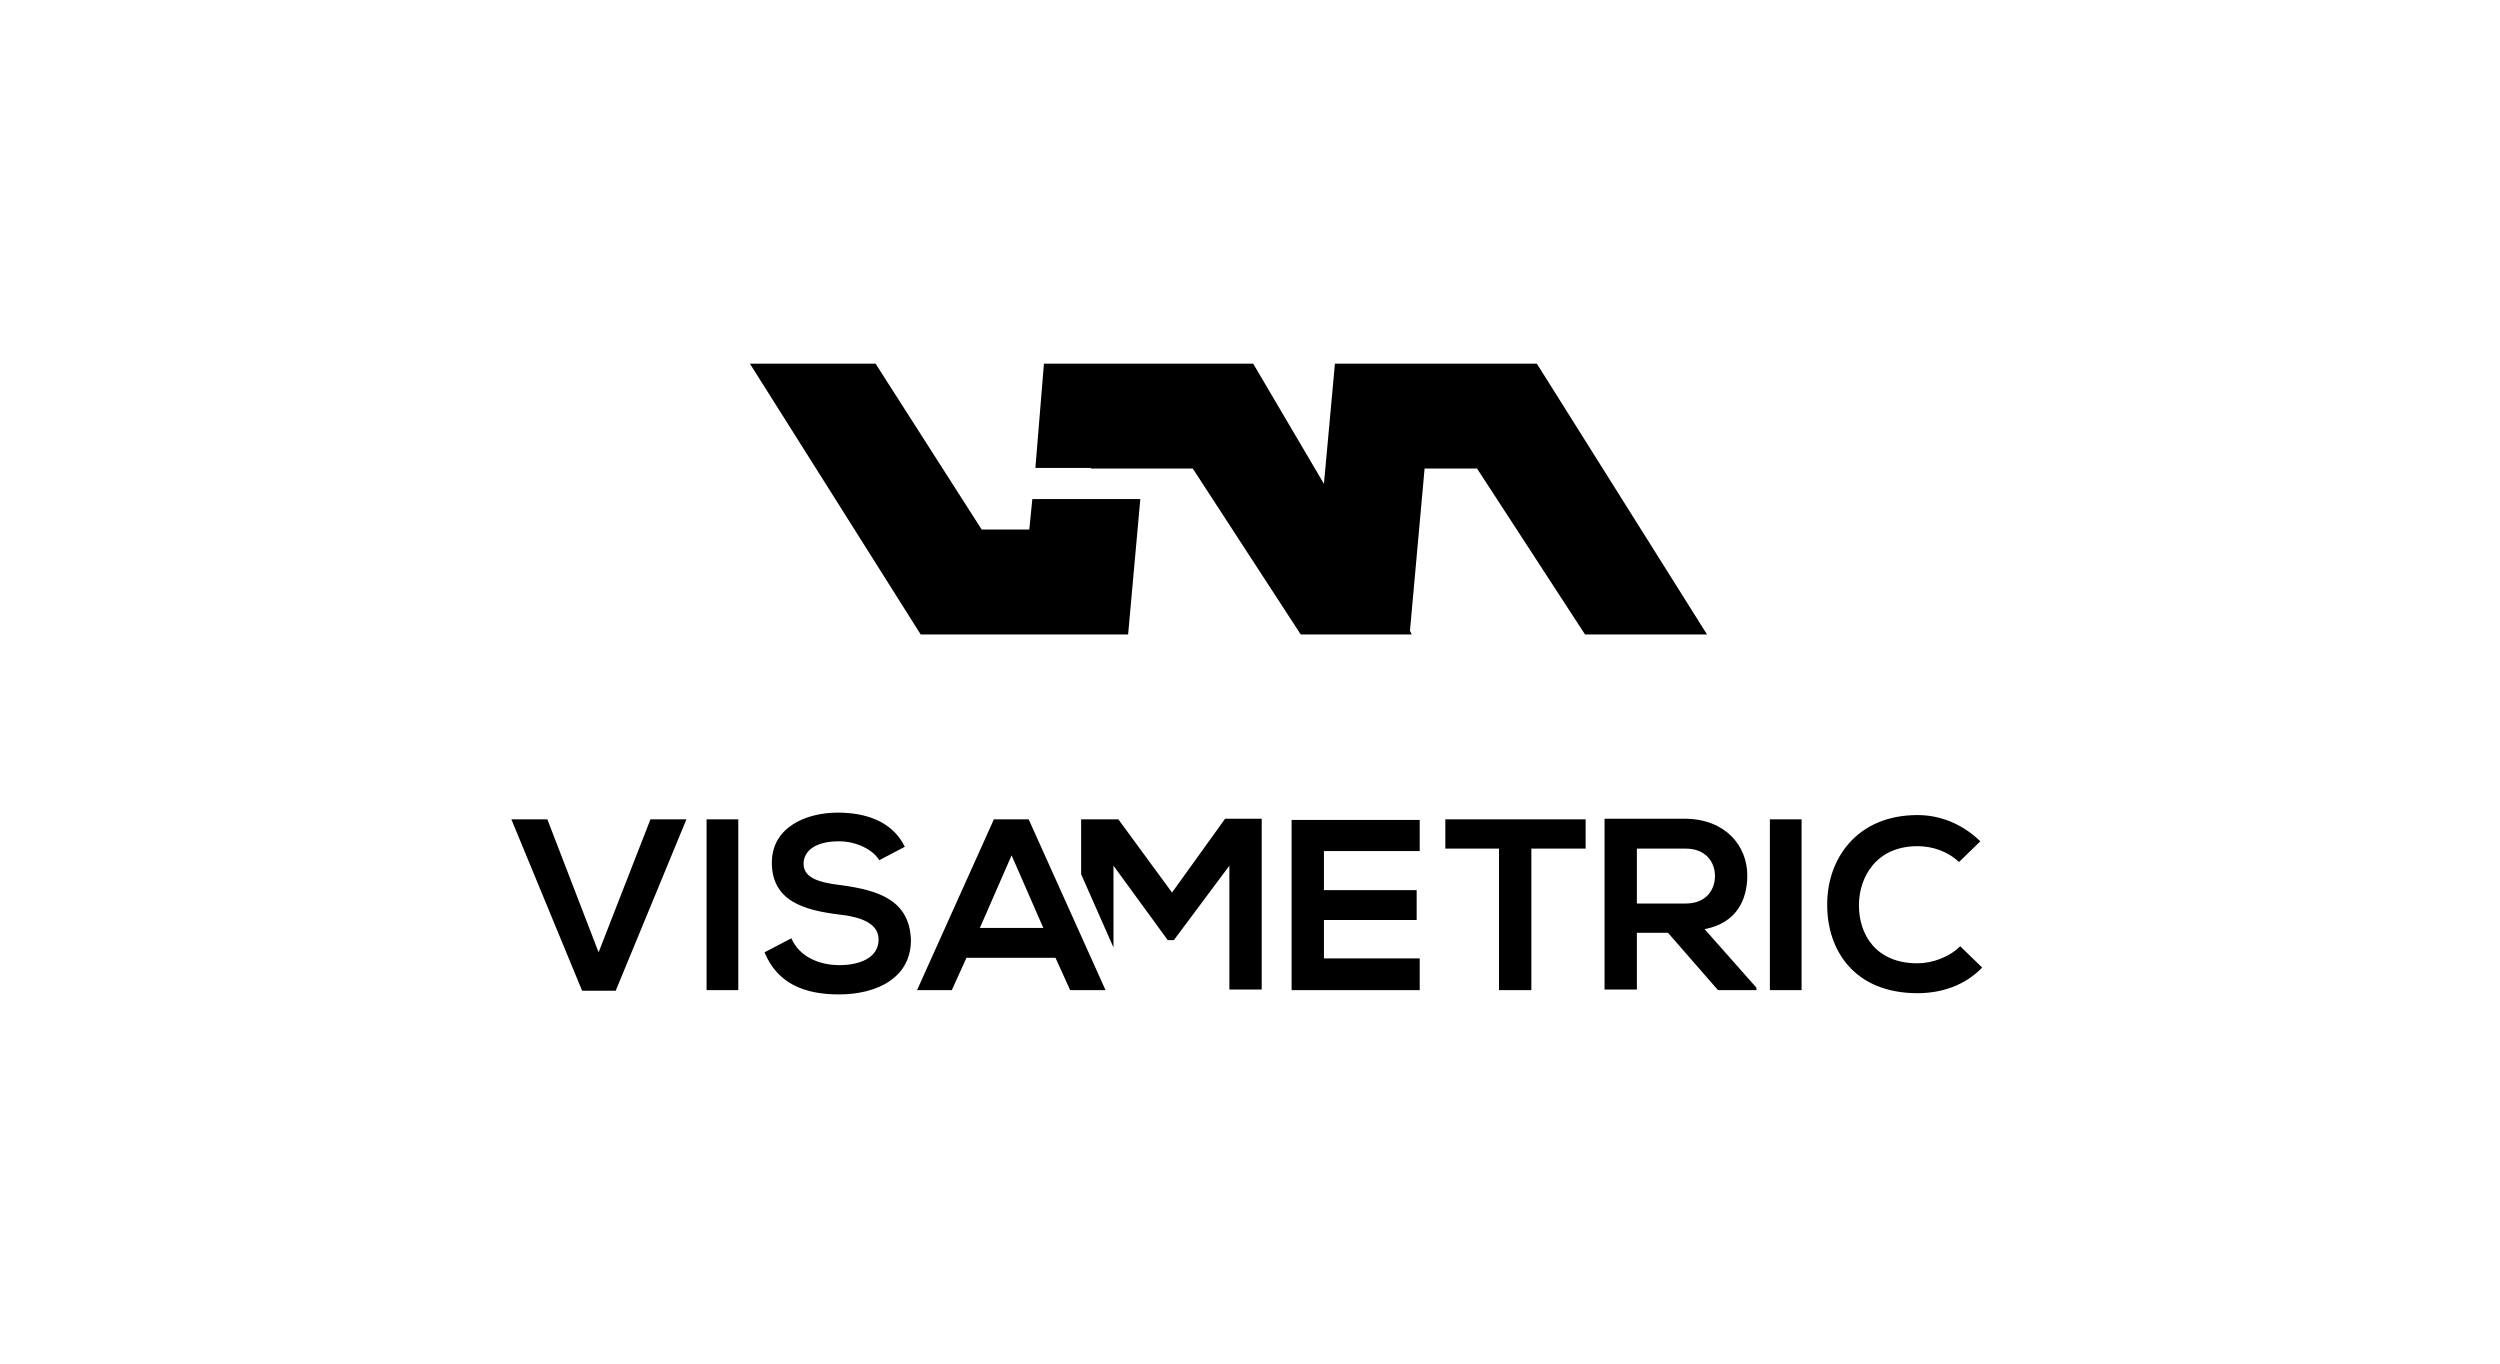 <svg width="220" height="120" viewBox="0 0 220 120" fill="none" xmlns="http://www.w3.org/2000/svg">
<path d="M99.274 55.835L100.348 43.918H90.846L90.577 46.602H86.39L77.049 32H65.99L81.022 55.835H99.274ZM139.483 55.835H150.219L135.242 32H117.473L116.506 42.576L110.279 32H91.866L91.114 41.18H95.999V41.233H104.964L114.466 55.835H124.237L124.076 55.513L125.364 41.233H129.981L139.483 55.835ZM52.677 83.804L48.167 72.101H45L51.227 87.186H54.18L60.407 72.101H57.24L52.677 83.804ZM62.179 87.133H64.97V72.101H62.179V87.133ZM74.043 77.899C72.218 77.684 70.714 77.309 70.714 76.02C70.714 74.893 71.734 74.034 73.828 74.034C75.439 74.034 76.888 74.839 77.371 75.698L79.626 74.517C78.498 72.209 76.083 71.511 73.721 71.511C70.929 71.511 67.923 72.799 67.923 75.913C67.923 79.295 70.768 80.1 73.828 80.476C75.814 80.691 77.317 81.281 77.317 82.677C77.317 84.288 75.653 84.932 73.882 84.932C72.056 84.932 70.338 84.18 69.641 82.57L67.279 83.804C68.406 86.542 70.768 87.509 73.828 87.509C77.156 87.509 80.163 86.059 80.163 82.731C80.055 79.134 77.156 78.329 74.043 77.899ZM87.463 72.101L80.699 87.133H83.759L85.048 84.288H92.885L94.174 87.133H97.288L90.523 72.101H87.463ZM86.229 81.657L89.02 75.269L91.812 81.657H86.229ZM103.139 78.543L98.415 72.101H95.14V76.933L97.986 83.375V76.181L102.763 82.731H103.3L108.185 76.181V87.079H111.031V72.048H107.81L103.139 78.543ZM113.661 87.133H124.934V84.341H116.506V80.959H124.666V78.329H116.506V74.893H124.934V72.155H113.661V87.133ZM127.136 74.678H131.913V87.133H134.759V74.678H139.536V72.101H127.189V74.678H127.136ZM153.762 77.04C153.762 74.463 151.884 72.101 148.34 72.048C145.978 72.048 143.563 72.048 141.201 72.048V87.079H144.046V82.087H146.784L151.186 87.133H154.568V86.918L150.005 81.764C152.85 81.228 153.762 79.134 153.762 77.04ZM144.046 79.51V74.678H148.34C150.112 74.678 150.917 75.859 150.917 77.094C150.917 78.275 150.166 79.51 148.34 79.51H144.046ZM155.749 87.133H158.54V72.101H155.749V87.133ZM172.498 83.268C171.532 84.234 170.028 84.771 168.74 84.771C165.036 84.771 163.586 82.194 163.586 79.671C163.586 77.148 165.143 74.463 168.74 74.463C170.028 74.463 171.371 74.893 172.391 75.859L174.269 74.034C172.713 72.531 170.78 71.726 168.74 71.726C163.318 71.726 160.741 75.698 160.795 79.671C160.795 83.59 163.157 87.401 168.74 87.401C170.887 87.401 172.927 86.703 174.431 85.147L172.498 83.268Z" fill="black"/>
</svg>

